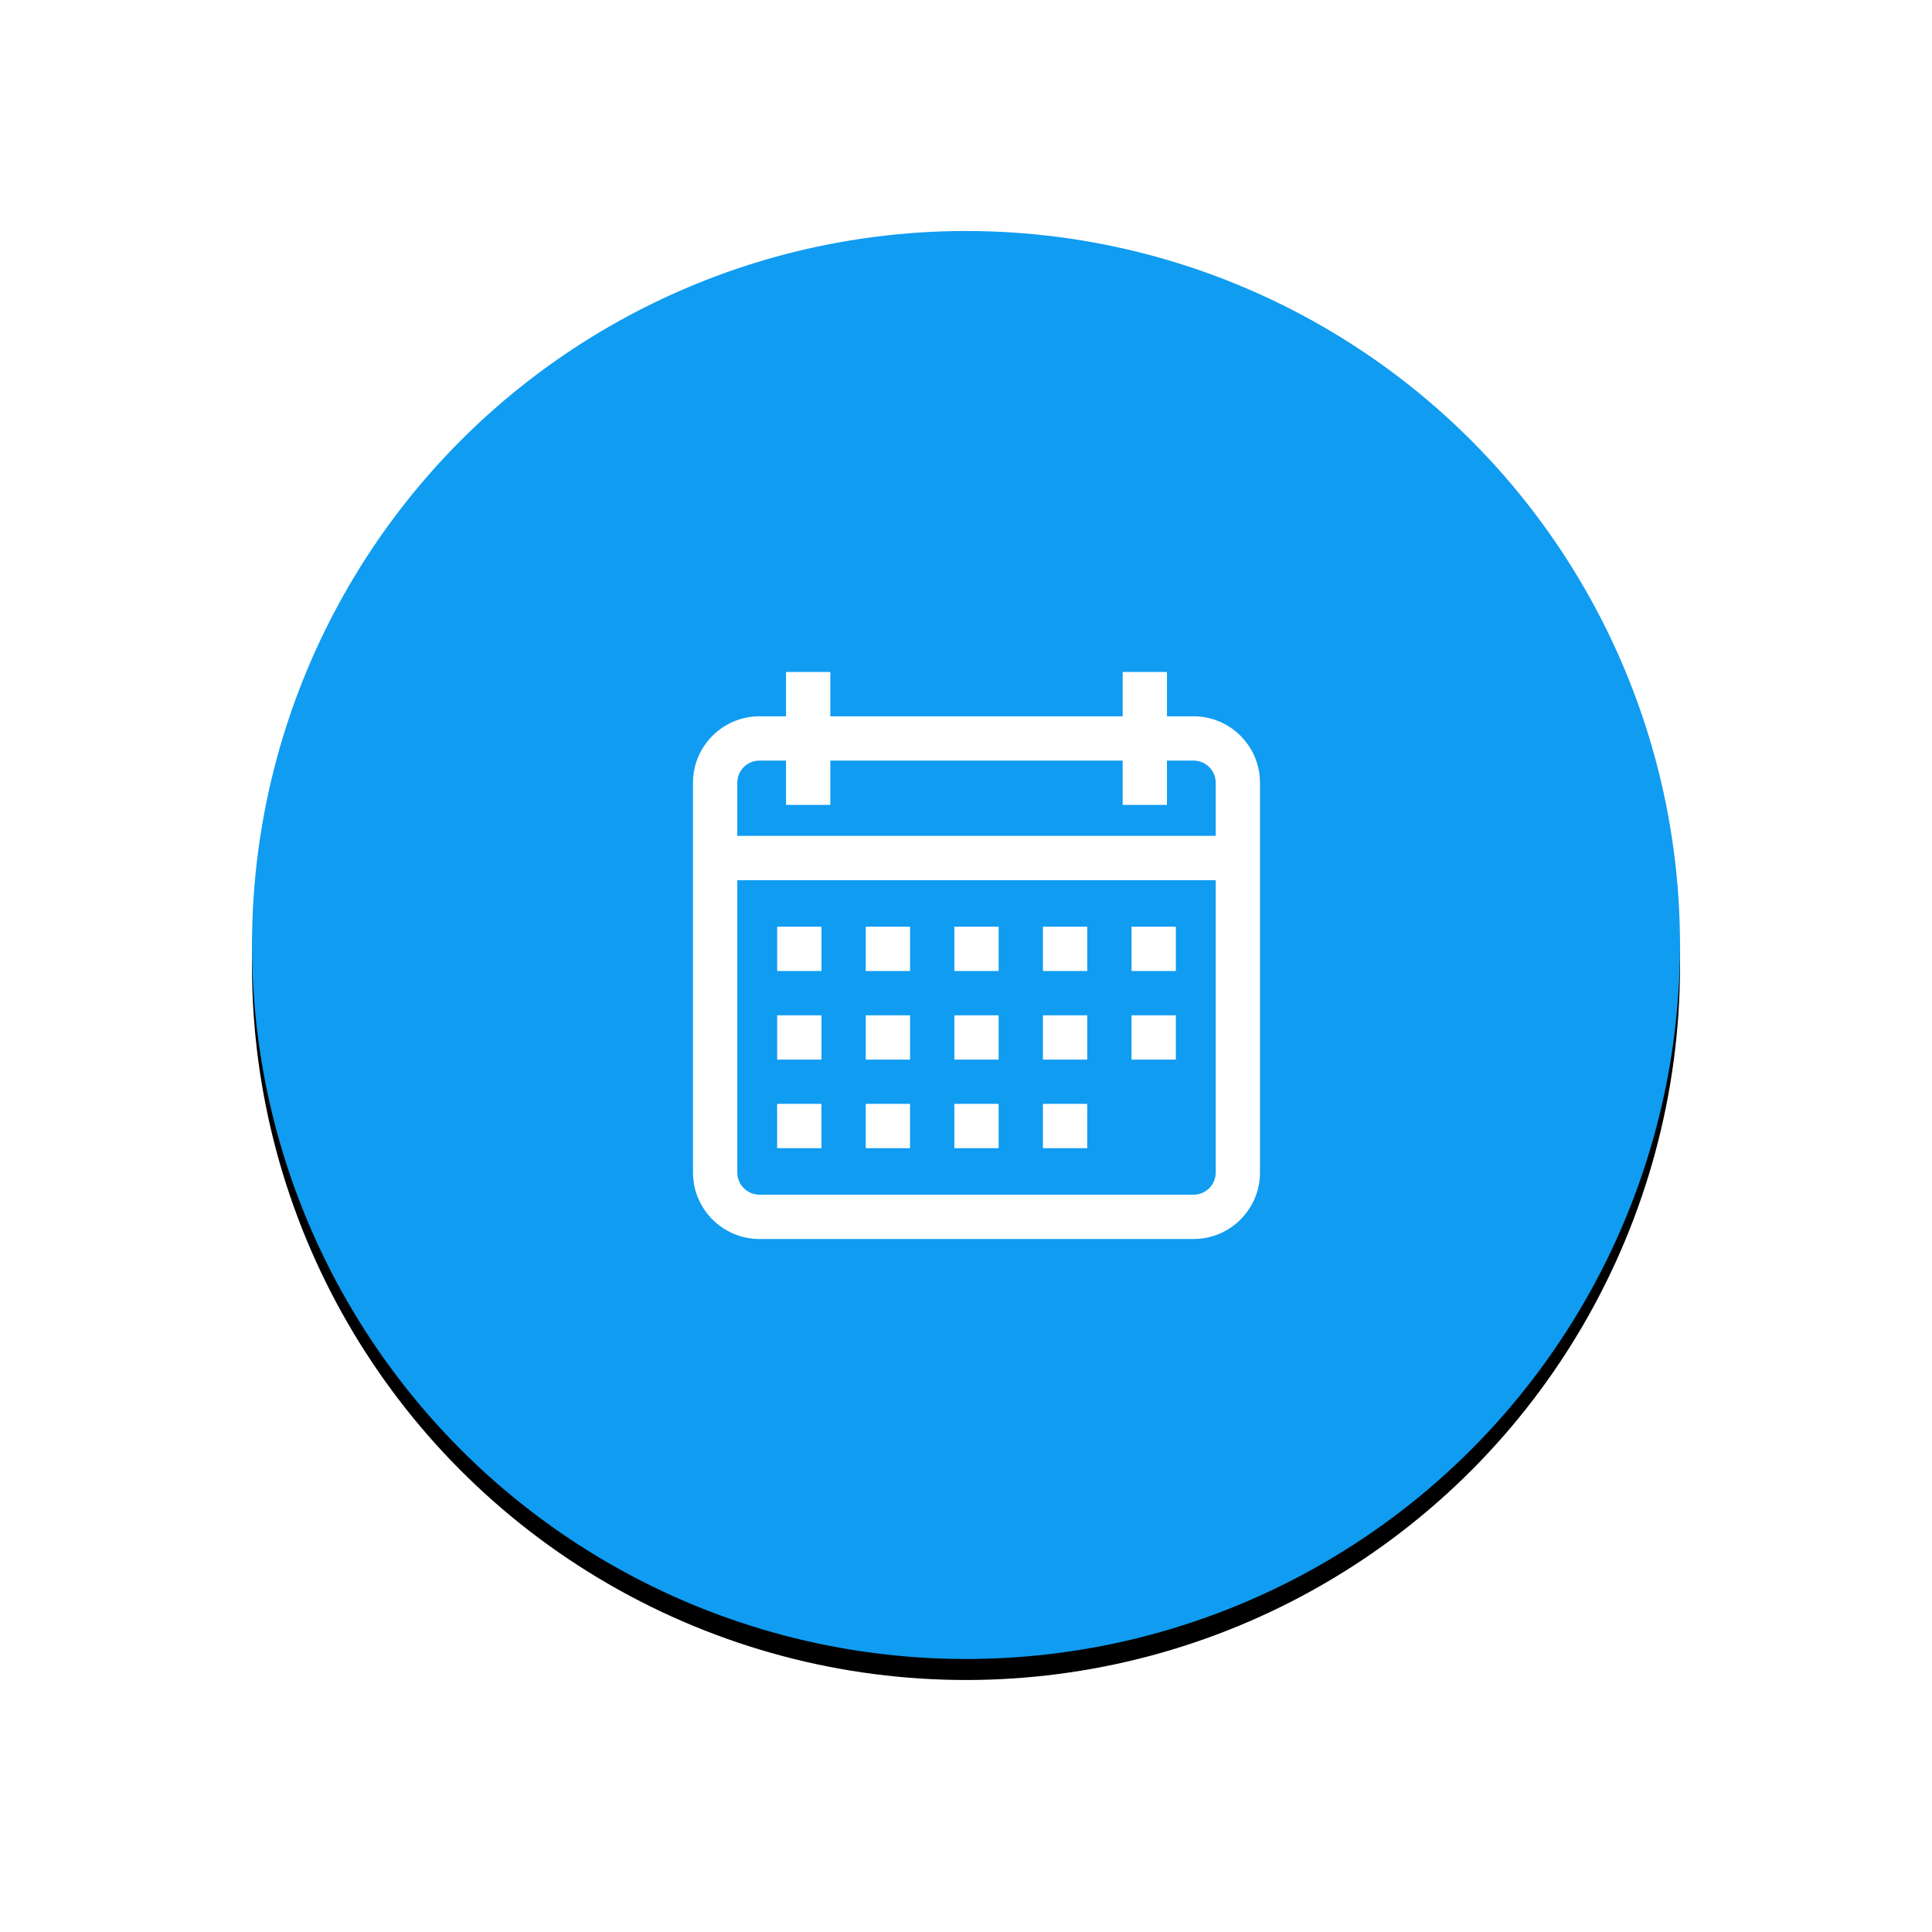 <svg xmlns="http://www.w3.org/2000/svg" xmlns:xlink="http://www.w3.org/1999/xlink" width="92" height="92" viewBox="0 0 92 92">
    <defs>
        <filter id="32qjwak27a" width="154.4%" height="154.4%" x="-27.2%" y="-25.7%" filterUnits="objectBoundingBox">
            <feOffset dy="1" in="SourceAlpha" result="shadowOffsetOuter1"/>
            <feGaussianBlur in="shadowOffsetOuter1" result="shadowBlurOuter1" stdDeviation="6"/>
            <feColorMatrix in="shadowBlurOuter1" values="0 0 0 0 0.141 0 0 0 0 0.696 0 0 0 0 0.998 0 0 0 0.446 0"/>
        </filter>
        <circle id="swtkz8mj4b" cx="34" cy="34" r="34"/>
    </defs>
    <g fill="none" fill-rule="evenodd">
        <g>
            <g>
                <g>
                    <g>
                        <g>
                            <g>
                                <g transform="translate(-840 -520) translate(410 302) translate(302 2) translate(140 227)">
                                    <use fill="#000" filter="url(#32qjwak27a)" xlink:href="#swtkz8mj4b"/>
                                    <use fill="#109CF1" xlink:href="#swtkz8mj4b"/>
                                </g>
                                <g fill="#FFF" fill-rule="nonzero">
                                    <path d="M23.836 2.11H22.57V0h-2.11v2.11H6.54V0H4.43v2.11H3.164C1.42 2.11 0 3.528 0 5.272v18.563C0 25.58 1.42 27 3.164 27h20.672C25.58 27 27 25.58 27 23.836V5.273c0-1.744-1.42-3.164-3.164-3.164zM3.164 4.218H4.43v2.11h2.11v-2.11h13.92v2.11h2.11v-2.11h1.266c.581 0 1.055.473 1.055 1.054v2.532H2.109V5.273c0-.581.474-1.054 1.055-1.054zM23.836 24.89H3.164c-.581 0-1.055-.474-1.055-1.055V9.914h22.782v13.922c0 .581-.474 1.055-1.055 1.055zM4.008 12.129h2.11v2.11h-2.11v-2.11zm4.219 0h2.109v2.11h-2.11v-2.11zm4.218 0h2.11v2.11h-2.11v-2.11zm4.22 0h2.108v2.11h-2.109v-2.11zm4.218 0h2.11v2.11h-2.11v-2.11zM4.008 16.348h2.11v2.109h-2.11v-2.11zm4.219 0h2.109v2.109h-2.11v-2.11zm4.218 0h2.11v2.109h-2.11v-2.11zm4.22 0h2.108v2.109h-2.109v-2.11zM4.007 20.566h2.11v2.11h-2.11v-2.11zm4.219 0h2.109v2.11h-2.11v-2.11zm4.218 0h2.11v2.11h-2.11v-2.11zm4.22 0h2.108v2.11h-2.109v-2.11zm4.218-4.218h2.11v2.109h-2.11v-2.11z" transform="translate(-840 -520) translate(410 302) translate(302 2) translate(140 227) translate(21 21)"/>
                                </g>
                            </g>
                        </g>
                    </g>
                </g>
            </g>
        </g>
    </g>
</svg>
